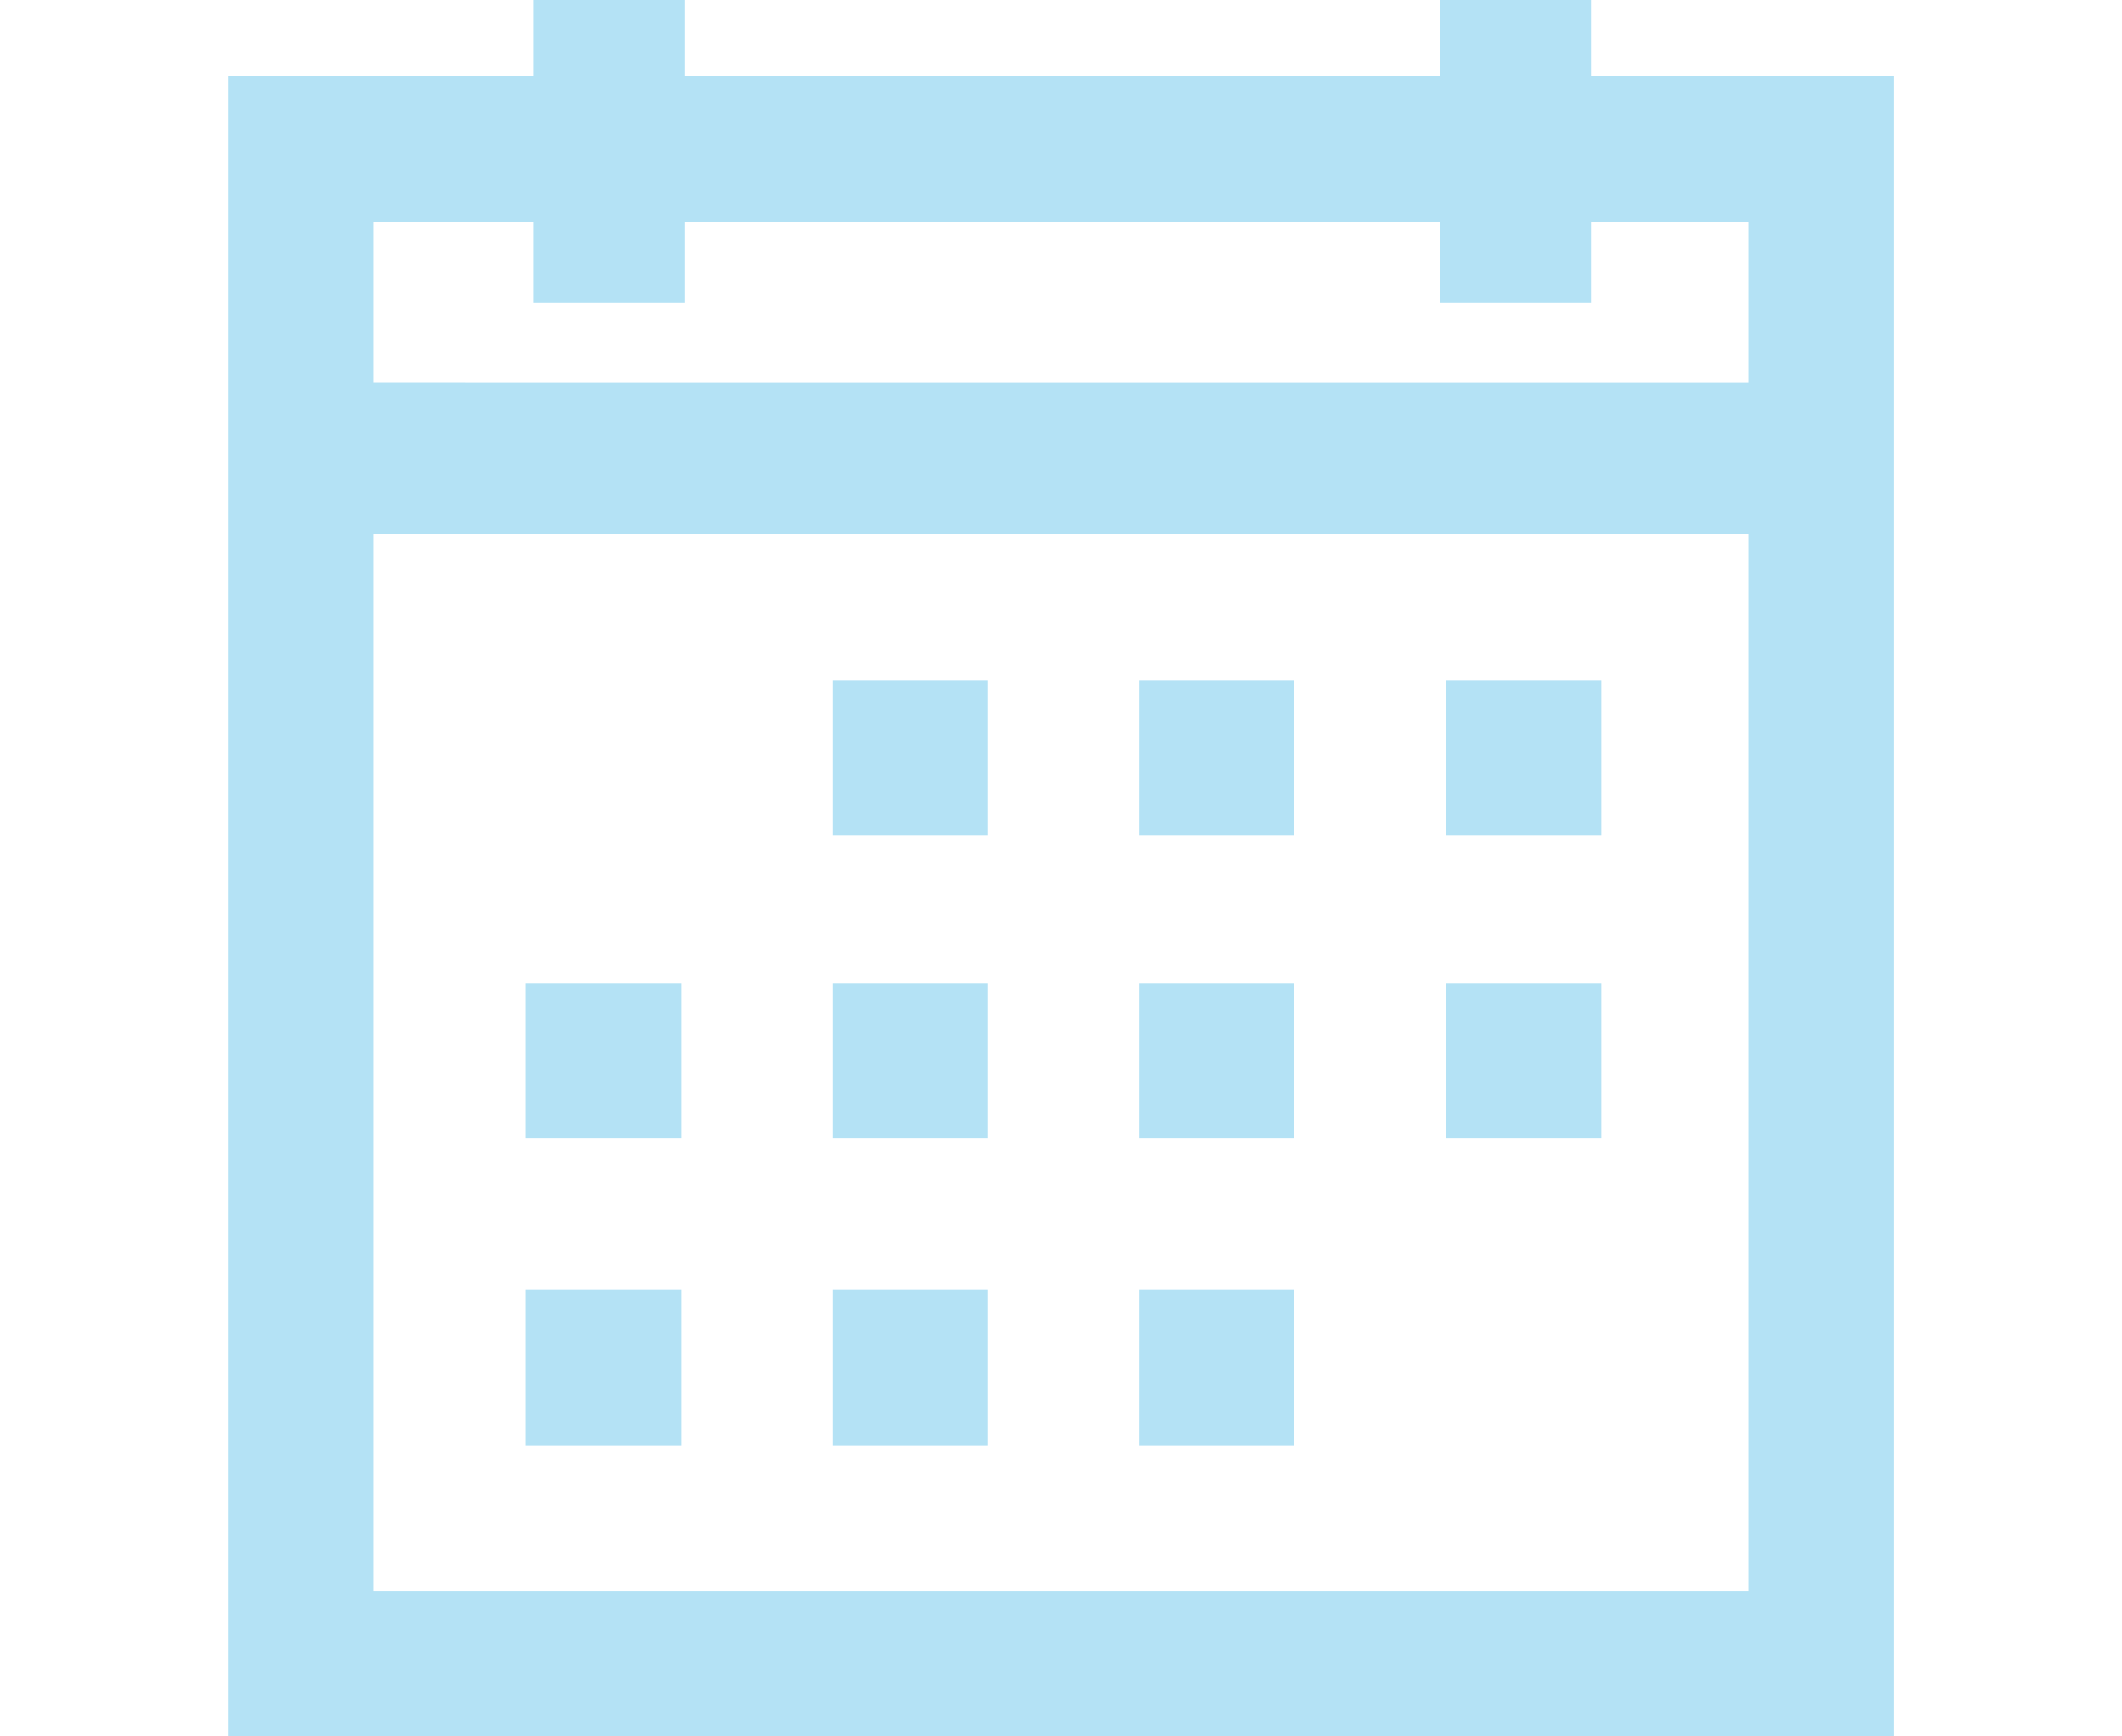 <?xml version="1.0" encoding="utf-8"?>
<!-- Generator: Adobe Illustrator 16.0.0, SVG Export Plug-In . SVG Version: 6.00 Build 0)  -->
<!DOCTYPE svg PUBLIC "-//W3C//DTD SVG 1.1//EN" "http://www.w3.org/Graphics/SVG/1.1/DTD/svg11.dtd">
<svg version="1.1" id="Layer_1" xmlns="http://www.w3.org/2000/svg" xmlns:xlink="http://www.w3.org/1999/xlink" x="0px" y="0px"
	 width="22px" height="18px" viewBox="0 0 22 18" enable-background="new 0 0 22 18" xml:space="preserve">
<g>
	<path fill="#B4E2F5" d="M16.502,0.79V0h-1.57v0.79H7.1V0H5.53v0.79H2.369V18h17.263V0.79H16.502z M5.53,2.298V3.14H7.1V2.298h7.832
		V3.14h1.57V2.298h1.622v1.667H3.876V2.298H5.53z M3.876,16.492V5.535h14.248v10.957H3.876z"/>
	<rect x="8.631" y="7.052" fill="#B4E2F5" width="1.61" height="1.61"/>
	<rect x="11.811" y="7.052" fill="#B4E2F5" width="1.609" height="1.61"/>
	<rect x="14.991" y="7.052" fill="#B4E2F5" width="1.609" height="1.61"/>
	<rect x="8.631" y="10.193" fill="#B4E2F5" width="1.61" height="1.609"/>
	<rect x="11.811" y="10.193" fill="#B4E2F5" width="1.609" height="1.609"/>
	<rect x="14.991" y="10.193" fill="#B4E2F5" width="1.609" height="1.609"/>
	<rect x="5.452" y="13.373" fill="#B4E2F5" width="1.609" height="1.61"/>
	<rect x="5.452" y="10.193" fill="#B4E2F5" width="1.609" height="1.609"/>
	<rect x="8.631" y="13.373" fill="#B4E2F5" width="1.61" height="1.61"/>
	<rect x="11.811" y="13.373" fill="#B4E2F5" width="1.609" height="1.61"/>
</g>
</svg>
